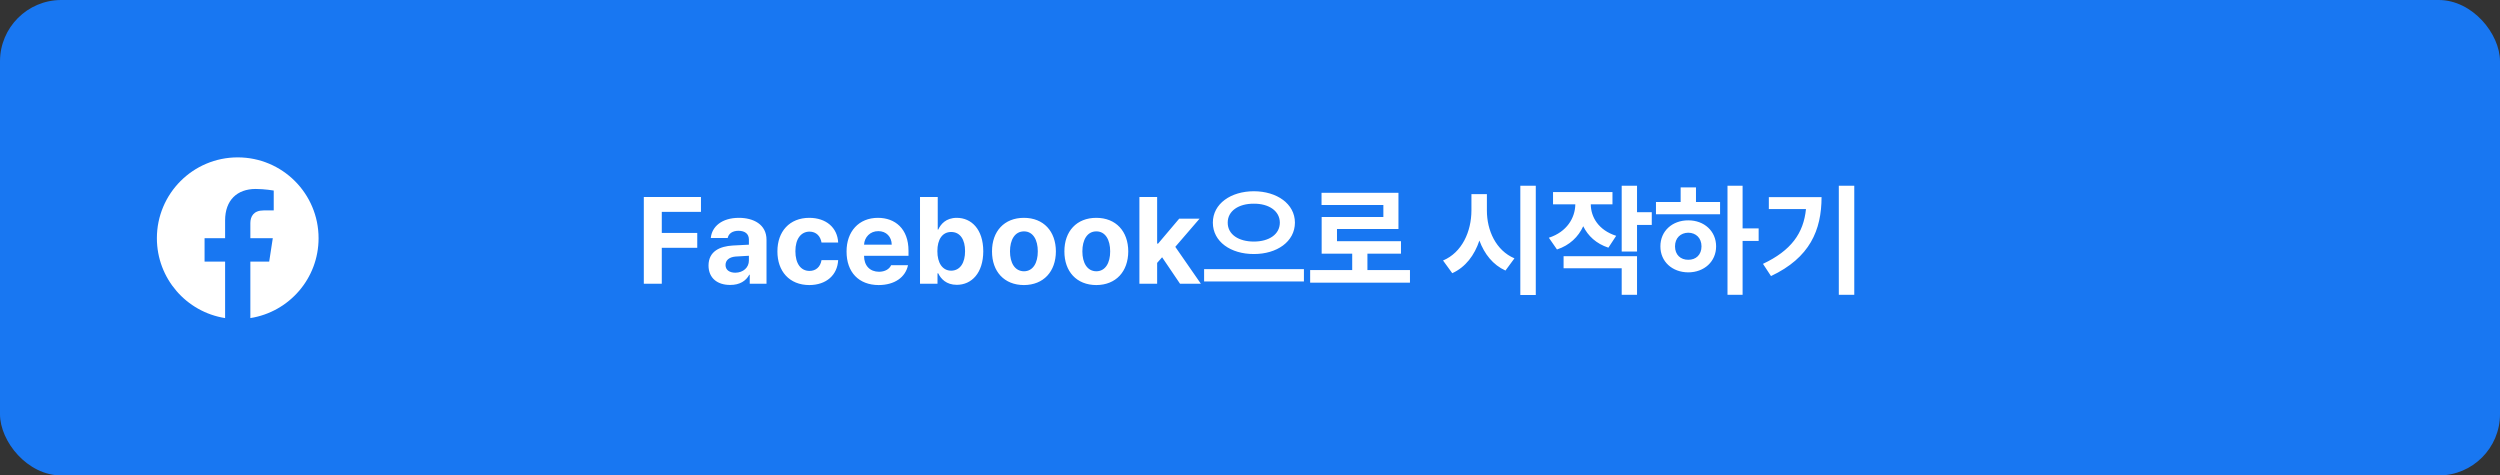 <svg width="326" height="62" viewBox="0 0 326 62" fill="none" xmlns="http://www.w3.org/2000/svg">
<rect x="0" y="0" width="326" height="62" fill="#333333" stroke="none"/>
<rect width="326" height="62" rx="8" fill="#1877F2"/>
<path d="M83.953 37V25.688H91.406V27.625H86.297V30.375H90.922V32.312H86.297V37H83.953ZM92.391 34.625C92.398 32.734 93.914 32.117 95.547 32.016C96.156 31.977 97.297 31.922 97.656 31.906V31.219C97.648 30.508 97.164 30.102 96.297 30.094C95.508 30.102 95.016 30.453 94.891 31.031H92.688C92.828 29.562 94.109 28.406 96.359 28.406C98.211 28.406 99.961 29.234 99.953 31.281V37H97.766V35.828H97.703C97.289 36.609 96.477 37.164 95.219 37.156C93.594 37.164 92.398 36.305 92.391 34.625ZM94.609 34.562C94.609 35.211 95.133 35.555 95.875 35.562C96.93 35.555 97.664 34.867 97.656 33.969V33.352C97.305 33.367 96.312 33.422 95.922 33.453C95.117 33.523 94.609 33.906 94.609 34.562ZM105.531 37.172C102.93 37.164 101.367 35.367 101.375 32.781C101.367 30.188 102.961 28.406 105.531 28.406C107.719 28.406 109.203 29.68 109.297 31.625H107.125C106.984 30.789 106.438 30.211 105.562 30.203C104.453 30.211 103.719 31.141 103.719 32.75C103.719 34.391 104.438 35.328 105.562 35.328C106.375 35.328 106.977 34.82 107.125 33.922H109.297C109.195 35.844 107.781 37.164 105.531 37.172ZM114.578 37.172C111.977 37.164 110.383 35.484 110.391 32.797C110.383 30.18 112 28.406 114.484 28.406C116.711 28.406 118.469 29.812 118.469 32.703V33.359H112.672C112.672 34.641 113.43 35.43 114.625 35.438C115.414 35.43 115.977 35.086 116.203 34.578H118.406C118.078 36.148 116.672 37.164 114.578 37.172ZM112.672 31.906H116.281C116.273 30.875 115.562 30.133 114.531 30.141C113.469 30.133 112.719 30.93 112.672 31.906ZM119.969 37V25.688H122.281V29.938H122.344C122.664 29.25 123.336 28.406 124.766 28.406C126.641 28.406 128.211 29.859 128.219 32.766C128.211 35.602 126.703 37.141 124.766 37.141C123.383 37.141 122.68 36.344 122.344 35.641H122.25V37H119.969ZM122.234 32.75C122.227 34.281 122.891 35.289 124.031 35.297C125.211 35.289 125.852 34.25 125.844 32.75C125.852 31.273 125.227 30.25 124.031 30.25C122.883 30.25 122.227 31.227 122.234 32.75ZM133.516 37.172C130.953 37.164 129.352 35.406 129.359 32.781C129.352 30.164 130.953 28.406 133.516 28.406C136.086 28.406 137.68 30.164 137.688 32.781C137.68 35.406 136.086 37.164 133.516 37.172ZM131.703 32.781C131.703 34.266 132.32 35.367 133.531 35.375C134.711 35.367 135.336 34.266 135.328 32.781C135.336 31.289 134.711 30.172 133.531 30.172C132.32 30.172 131.703 31.289 131.703 32.781ZM142.953 37.172C140.391 37.164 138.789 35.406 138.797 32.781C138.789 30.164 140.391 28.406 142.953 28.406C145.523 28.406 147.117 30.164 147.125 32.781C147.117 35.406 145.523 37.164 142.953 37.172ZM141.141 32.781C141.141 34.266 141.758 35.367 142.969 35.375C144.148 35.367 144.773 34.266 144.766 32.781C144.773 31.289 144.148 30.172 142.969 30.172C141.758 30.172 141.141 31.289 141.141 32.781ZM148.578 37V25.688H150.891V31.766H151.016L153.766 28.516H156.422L153.258 32.188L156.594 37H153.875L151.539 33.547L150.891 34.281V37H148.578ZM163.5 24.938C166.5 24.945 168.852 26.57 168.859 29.031C168.852 31.516 166.5 33.133 163.5 33.125C160.492 33.133 158.156 31.516 158.156 29.031C158.156 26.57 160.492 24.945 163.5 24.938ZM157.016 36.703V35.094H170.031V36.703H157.016ZM160.094 29.031C160.086 30.578 161.523 31.5 163.5 31.5C165.461 31.5 166.883 30.578 166.891 29.031C166.883 27.508 165.461 26.547 163.5 26.562C161.523 26.547 160.086 27.508 160.094 29.031ZM183.859 35.219V36.859H170.844V35.219H176.328V33.078H172.344V28.297H180.391V26.734H172.328V25.141H182.359V29.859H174.344V31.453H182.688V33.078H178.312V35.219H183.859ZM193.891 27.438C193.883 30.047 195.07 32.664 197.484 33.688L196.312 35.281C194.688 34.547 193.562 33.125 192.914 31.367C192.273 33.289 191.109 34.836 189.375 35.625L188.172 33.969C190.656 32.922 191.867 30.195 191.875 27.438V25.312H193.891V27.438ZM198.25 38.469V24.219H200.266V38.469H198.25ZM210.266 25.047V26.641H207.438C207.445 28.305 208.445 30.016 210.75 30.75L209.734 32.297C208.156 31.781 207.07 30.766 206.453 29.5C205.82 30.883 204.68 31.992 203.031 32.531L201.969 31C204.32 30.242 205.398 28.414 205.422 26.641H202.516V25.047H210.266ZM203.891 34.984V33.406H213.469V38.438H211.469V34.984H203.891ZM211.469 32.797V24.219H213.469V27.672H215.391V29.328H213.469V32.797H211.469ZM227.234 24.219V29.781H229.328V31.422H227.234V38.438H225.266V24.219H227.234ZM215.938 27.938V26.344H219.156V24.438H221.156V26.344H224.297V27.938H215.938ZM216.516 32.125C216.508 30.141 218.055 28.727 220.156 28.734C222.227 28.727 223.781 30.141 223.781 32.125C223.781 34.109 222.227 35.508 220.156 35.516C218.055 35.508 216.508 34.109 216.516 32.125ZM218.422 32.125C218.422 33.227 219.148 33.883 220.156 33.875C221.148 33.883 221.875 33.227 221.875 32.125C221.875 31.031 221.148 30.359 220.156 30.344C219.148 30.359 218.422 31.031 218.422 32.125ZM241.797 24.219V38.438H239.781V24.219H241.797ZM229.891 34.406C233.562 32.672 235.18 30.422 235.5 27.266H230.656V25.703H237.531C237.523 30.016 236.016 33.602 230.938 36L229.891 34.406Z" fill="white"/>
<g clip-path="url(#clip0_2079_607)">
<rect width="22" height="22" transform="translate(20 20)" fill="#1877F2"/>
<path d="M41.542 31.064C41.542 25.242 36.822 20.522 31 20.522C25.178 20.522 20.458 25.242 20.458 31.064C20.458 36.326 24.313 40.687 29.353 41.478V34.111H26.676V31.064H29.353V28.742C29.353 26.1 30.927 24.64 33.335 24.64C34.488 24.64 35.694 24.846 35.694 24.846V27.44H34.365C33.056 27.44 32.647 28.253 32.647 29.087V31.064H35.571L35.103 34.111H32.647V41.478C37.687 40.687 41.542 36.326 41.542 31.064Z" fill="white"/>
</g>
<defs>
<clipPath id="clip0_2079_607">
<rect width="22" height="22" fill="white" transform="translate(20 20)"/>
</clipPath>
</defs>
</svg>
